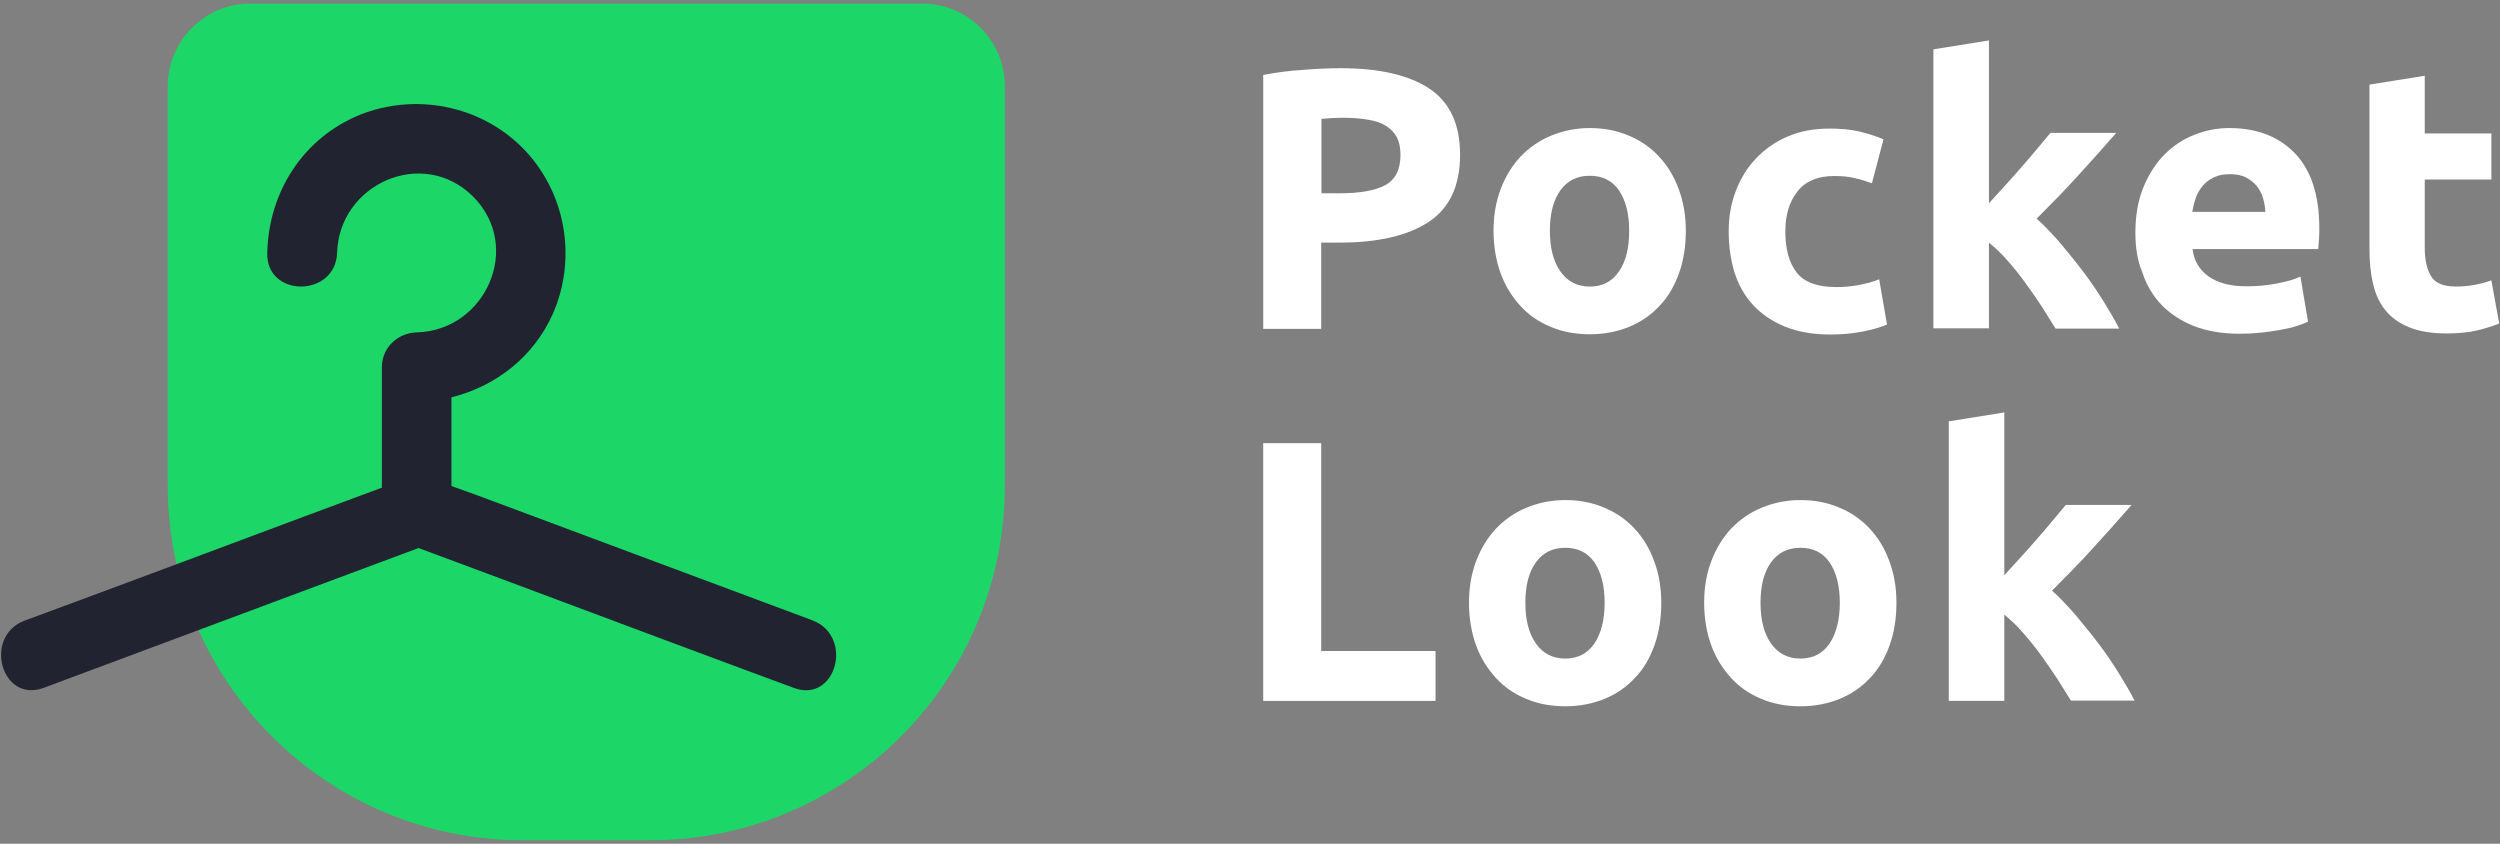 <svg width="160" height="54" viewBox="0 0 160 54" fill="none" xmlns="http://www.w3.org/2000/svg">
<rect x="0" y="0" width="160" height="54" fill="#808080" stroke="none"/>
<path d="M41.614 53.776H33.45C20.919 53.776 10.736 43.597 10.736 31.072V5.521C10.736 2.605 13.117 0.225 16.034 0.225H59.012C61.929 0.225 64.311 2.605 64.311 5.521V31.072C64.311 43.597 54.162 53.776 41.614 53.776Z" fill="#1CD767"/>
<path d="M51.987 39.698C44.876 37.059 37.73 34.367 30.619 31.727C30.05 31.52 29.48 31.313 28.893 31.106C28.893 29.209 28.893 27.294 28.893 25.43C31.724 24.723 34.157 22.843 35.383 20.082C36.954 16.511 36.211 12.232 33.415 9.437C30.706 6.729 26.563 5.935 23.025 7.35C19.4 8.834 17.191 12.284 17.105 16.183C17.018 19.064 21.471 19.047 21.575 16.183C21.696 11.784 27.046 9.368 30.274 12.577C33.484 15.786 31.085 21.152 26.667 21.273C25.441 21.307 24.44 22.256 24.44 23.498C24.44 26.051 24.44 28.639 24.44 31.21C17.864 33.642 11.288 36.127 4.712 38.559C3.676 38.939 2.624 39.336 1.588 39.715C-1.087 40.699 0.069 45.012 2.779 44.028C9.89 41.389 17.036 38.697 24.147 36.058C25.044 35.73 25.907 35.402 26.788 35.074C33.761 37.662 40.716 40.285 47.689 42.873C48.725 43.252 49.778 43.649 50.813 44.028C53.506 45.029 54.68 40.716 51.987 39.698Z" fill="#222330"/>
<path d="M85.799 4.365C88.267 4.365 90.149 4.797 91.461 5.659C92.772 6.522 93.445 7.936 93.445 9.903C93.445 11.887 92.772 13.319 91.443 14.199C90.114 15.079 88.198 15.527 85.73 15.527H84.557V21.048H80.846V4.797C81.657 4.641 82.52 4.521 83.417 4.469C84.315 4.4 85.109 4.365 85.799 4.365ZM86.041 7.54C85.765 7.54 85.506 7.54 85.247 7.557C84.988 7.574 84.764 7.591 84.574 7.609V12.37H85.748C87.025 12.37 88.009 12.198 88.647 11.853C89.303 11.508 89.631 10.852 89.631 9.903C89.631 9.437 89.545 9.058 89.389 8.765C89.217 8.471 88.992 8.23 88.682 8.04C88.371 7.85 87.991 7.729 87.543 7.66C87.059 7.574 86.576 7.54 86.041 7.54Z" fill="white"/>
<path d="M107.892 14.768C107.892 15.752 107.754 16.649 107.461 17.477C107.167 18.288 106.77 18.995 106.218 19.565C105.683 20.151 105.027 20.6 104.285 20.91C103.525 21.221 102.68 21.393 101.748 21.393C100.833 21.393 99.987 21.238 99.228 20.91C98.468 20.6 97.829 20.151 97.294 19.565C96.759 18.978 96.328 18.288 96.034 17.477C95.741 16.666 95.586 15.752 95.586 14.768C95.586 13.785 95.741 12.888 96.052 12.077C96.362 11.266 96.794 10.576 97.329 10.007C97.881 9.437 98.52 8.989 99.279 8.678C100.039 8.368 100.85 8.195 101.748 8.195C102.645 8.195 103.474 8.351 104.233 8.678C104.992 8.989 105.631 9.437 106.166 10.007C106.701 10.576 107.133 11.266 107.426 12.077C107.737 12.888 107.892 13.785 107.892 14.768ZM104.267 14.768C104.267 13.682 104.043 12.819 103.612 12.181C103.18 11.559 102.559 11.249 101.748 11.249C100.936 11.249 100.315 11.559 99.866 12.181C99.417 12.802 99.193 13.664 99.193 14.768C99.193 15.873 99.417 16.735 99.866 17.374C100.315 18.012 100.936 18.34 101.748 18.34C102.559 18.34 103.18 18.012 103.612 17.374C104.06 16.735 104.267 15.873 104.267 14.768Z" fill="white"/>
<path d="M110.636 14.802C110.636 13.905 110.775 13.042 111.085 12.248C111.379 11.455 111.81 10.747 112.362 10.161C112.915 9.574 113.588 9.091 114.382 8.746C115.176 8.401 116.073 8.229 117.092 8.229C117.765 8.229 118.369 8.28 118.921 8.401C119.474 8.522 120.009 8.694 120.544 8.919L119.802 11.731C119.474 11.61 119.111 11.489 118.714 11.403C118.317 11.299 117.868 11.265 117.385 11.265C116.332 11.265 115.556 11.593 115.038 12.248C114.52 12.904 114.261 13.749 114.261 14.819C114.261 15.94 114.503 16.82 114.986 17.441C115.469 18.062 116.315 18.373 117.523 18.373C117.955 18.373 118.421 18.338 118.904 18.252C119.387 18.166 119.853 18.045 120.268 17.873L120.768 20.771C120.354 20.944 119.836 21.099 119.215 21.22C118.593 21.34 117.92 21.409 117.161 21.409C116.022 21.409 115.038 21.237 114.209 20.892C113.381 20.547 112.708 20.081 112.173 19.494C111.638 18.908 111.258 18.218 110.999 17.407C110.757 16.596 110.636 15.733 110.636 14.802Z" fill="white"/>
<path d="M127.275 13.026C127.62 12.646 127.983 12.249 128.362 11.835C128.742 11.421 129.087 11.024 129.45 10.61C129.795 10.213 130.123 9.834 130.434 9.454C130.744 9.092 131.003 8.781 131.228 8.505H135.439C134.593 9.472 133.782 10.386 132.971 11.266C132.177 12.146 131.297 13.043 130.347 13.992C130.831 14.423 131.314 14.941 131.832 15.527C132.332 16.131 132.833 16.735 133.316 17.373C133.799 18.012 134.231 18.65 134.628 19.288C135.025 19.927 135.353 20.496 135.629 21.031H131.556C131.297 20.617 131.021 20.168 130.693 19.651C130.365 19.15 130.019 18.65 129.657 18.15C129.295 17.649 128.915 17.166 128.501 16.7C128.104 16.235 127.689 15.855 127.292 15.527V21.013H123.737V3.157L127.292 2.588V13.026H127.275Z" fill="white"/>
<path d="M136.665 14.889C136.665 13.785 136.837 12.802 137.182 11.974C137.528 11.146 137.976 10.438 138.529 9.886C139.081 9.334 139.72 8.903 140.444 8.627C141.169 8.333 141.912 8.195 142.671 8.195C144.449 8.195 145.847 8.747 146.882 9.817C147.918 10.904 148.436 12.508 148.436 14.613C148.436 14.82 148.436 15.044 148.419 15.286C148.401 15.528 148.384 15.752 148.367 15.942H140.324C140.41 16.666 140.738 17.253 141.342 17.684C141.946 18.115 142.757 18.323 143.776 18.323C144.432 18.323 145.07 18.271 145.692 18.15C146.313 18.029 146.831 17.891 147.228 17.701L147.711 20.582C147.521 20.686 147.262 20.772 146.952 20.876C146.641 20.979 146.278 21.048 145.899 21.117C145.502 21.186 145.087 21.255 144.656 21.29C144.207 21.342 143.758 21.359 143.327 21.359C142.205 21.359 141.221 21.186 140.393 20.859C139.564 20.531 138.874 20.065 138.322 19.496C137.769 18.909 137.372 18.236 137.113 17.443C136.785 16.666 136.665 15.821 136.665 14.889ZM144.984 13.544C144.967 13.25 144.915 12.957 144.829 12.664C144.742 12.37 144.604 12.129 144.432 11.905C144.242 11.68 144.017 11.508 143.741 11.352C143.465 11.214 143.12 11.146 142.706 11.146C142.309 11.146 141.963 11.214 141.687 11.352C141.394 11.491 141.169 11.663 140.98 11.887C140.79 12.112 140.634 12.37 140.531 12.664C140.427 12.957 140.358 13.25 140.306 13.561H144.984V13.544Z" fill="white"/>
<path d="M151.629 5.417L155.184 4.848V8.54H159.448V11.49H155.184V15.889C155.184 16.631 155.323 17.235 155.581 17.666C155.84 18.115 156.375 18.339 157.169 18.339C157.549 18.339 157.946 18.305 158.343 18.235C158.74 18.166 159.12 18.063 159.448 17.942L159.948 20.703C159.517 20.875 159.051 21.03 158.516 21.151C157.998 21.272 157.342 21.341 156.583 21.341C155.616 21.341 154.805 21.203 154.183 20.944C153.545 20.685 153.044 20.323 152.665 19.857C152.285 19.391 152.026 18.822 151.871 18.149C151.715 17.476 151.646 16.752 151.646 15.941V5.417H151.629Z" fill="white"/>
<path d="M91.875 41.665V44.857H80.846V28.363H84.557V41.665H91.875Z" fill="white"/>
<path d="M106.322 38.577C106.322 39.56 106.183 40.458 105.89 41.286C105.597 42.097 105.2 42.804 104.647 43.373C104.112 43.96 103.456 44.408 102.714 44.719C101.955 45.029 101.109 45.202 100.177 45.202C99.262 45.202 98.416 45.047 97.657 44.719C96.898 44.408 96.259 43.96 95.724 43.373C95.189 42.787 94.757 42.097 94.464 41.286C94.171 40.475 94.015 39.56 94.015 38.577C94.015 37.594 94.171 36.697 94.481 35.886C94.792 35.075 95.223 34.385 95.758 33.815C96.311 33.246 96.949 32.797 97.709 32.487C98.468 32.176 99.279 32.004 100.177 32.004C101.074 32.004 101.903 32.159 102.662 32.487C103.422 32.797 104.06 33.246 104.596 33.815C105.131 34.385 105.562 35.075 105.855 35.886C106.166 36.697 106.322 37.594 106.322 38.577ZM102.697 38.577C102.697 37.49 102.473 36.628 102.041 35.989C101.61 35.368 100.988 35.058 100.177 35.058C99.366 35.058 98.744 35.368 98.296 35.989C97.847 36.61 97.623 37.473 97.623 38.577C97.623 39.681 97.847 40.544 98.296 41.182C98.744 41.821 99.366 42.148 100.177 42.148C100.988 42.148 101.61 41.821 102.041 41.182C102.473 40.544 102.697 39.664 102.697 38.577Z" fill="white"/>
<path d="M121.372 38.577C121.372 39.56 121.234 40.458 120.941 41.286C120.647 42.097 120.25 42.804 119.698 43.373C119.163 43.96 118.507 44.408 117.765 44.719C117.005 45.029 116.16 45.202 115.228 45.202C114.313 45.202 113.467 45.047 112.708 44.719C111.948 44.408 111.31 43.96 110.775 43.373C110.24 42.787 109.808 42.097 109.515 41.286C109.221 40.475 109.066 39.56 109.066 38.577C109.066 37.594 109.221 36.697 109.532 35.886C109.843 35.075 110.274 34.385 110.809 33.815C111.361 33.246 112 32.797 112.76 32.487C113.519 32.176 114.33 32.004 115.228 32.004C116.125 32.004 116.954 32.159 117.713 32.487C118.473 32.797 119.111 33.246 119.646 33.815C120.181 34.385 120.613 35.075 120.906 35.886C121.217 36.697 121.372 37.594 121.372 38.577ZM117.748 38.577C117.748 37.49 117.523 36.628 117.092 35.989C116.66 35.368 116.039 35.058 115.228 35.058C114.417 35.058 113.795 35.368 113.346 35.989C112.898 36.61 112.673 37.473 112.673 38.577C112.673 39.681 112.898 40.544 113.346 41.182C113.795 41.821 114.417 42.148 115.228 42.148C116.039 42.148 116.66 41.821 117.092 41.182C117.523 40.544 117.748 39.664 117.748 38.577Z" fill="white"/>
<path d="M128.259 36.834C128.604 36.455 128.967 36.058 129.346 35.644C129.726 35.23 130.071 34.833 130.434 34.419C130.779 34.022 131.107 33.642 131.418 33.263C131.728 32.901 131.987 32.59 132.212 32.314H136.423C135.577 33.28 134.766 34.195 133.955 35.074C133.161 35.954 132.281 36.851 131.331 37.8C131.815 38.232 132.298 38.749 132.816 39.336C133.316 39.94 133.817 40.544 134.3 41.182C134.783 41.82 135.215 42.459 135.612 43.097C136.009 43.735 136.337 44.304 136.613 44.839H132.539C132.281 44.425 132.004 43.977 131.676 43.459C131.349 42.959 131.003 42.459 130.641 41.958C130.278 41.458 129.899 40.975 129.484 40.509C129.087 40.043 128.673 39.664 128.276 39.336V44.857H124.721V26.966L128.276 26.396V36.834H128.259Z" fill="white"/>
</svg>

